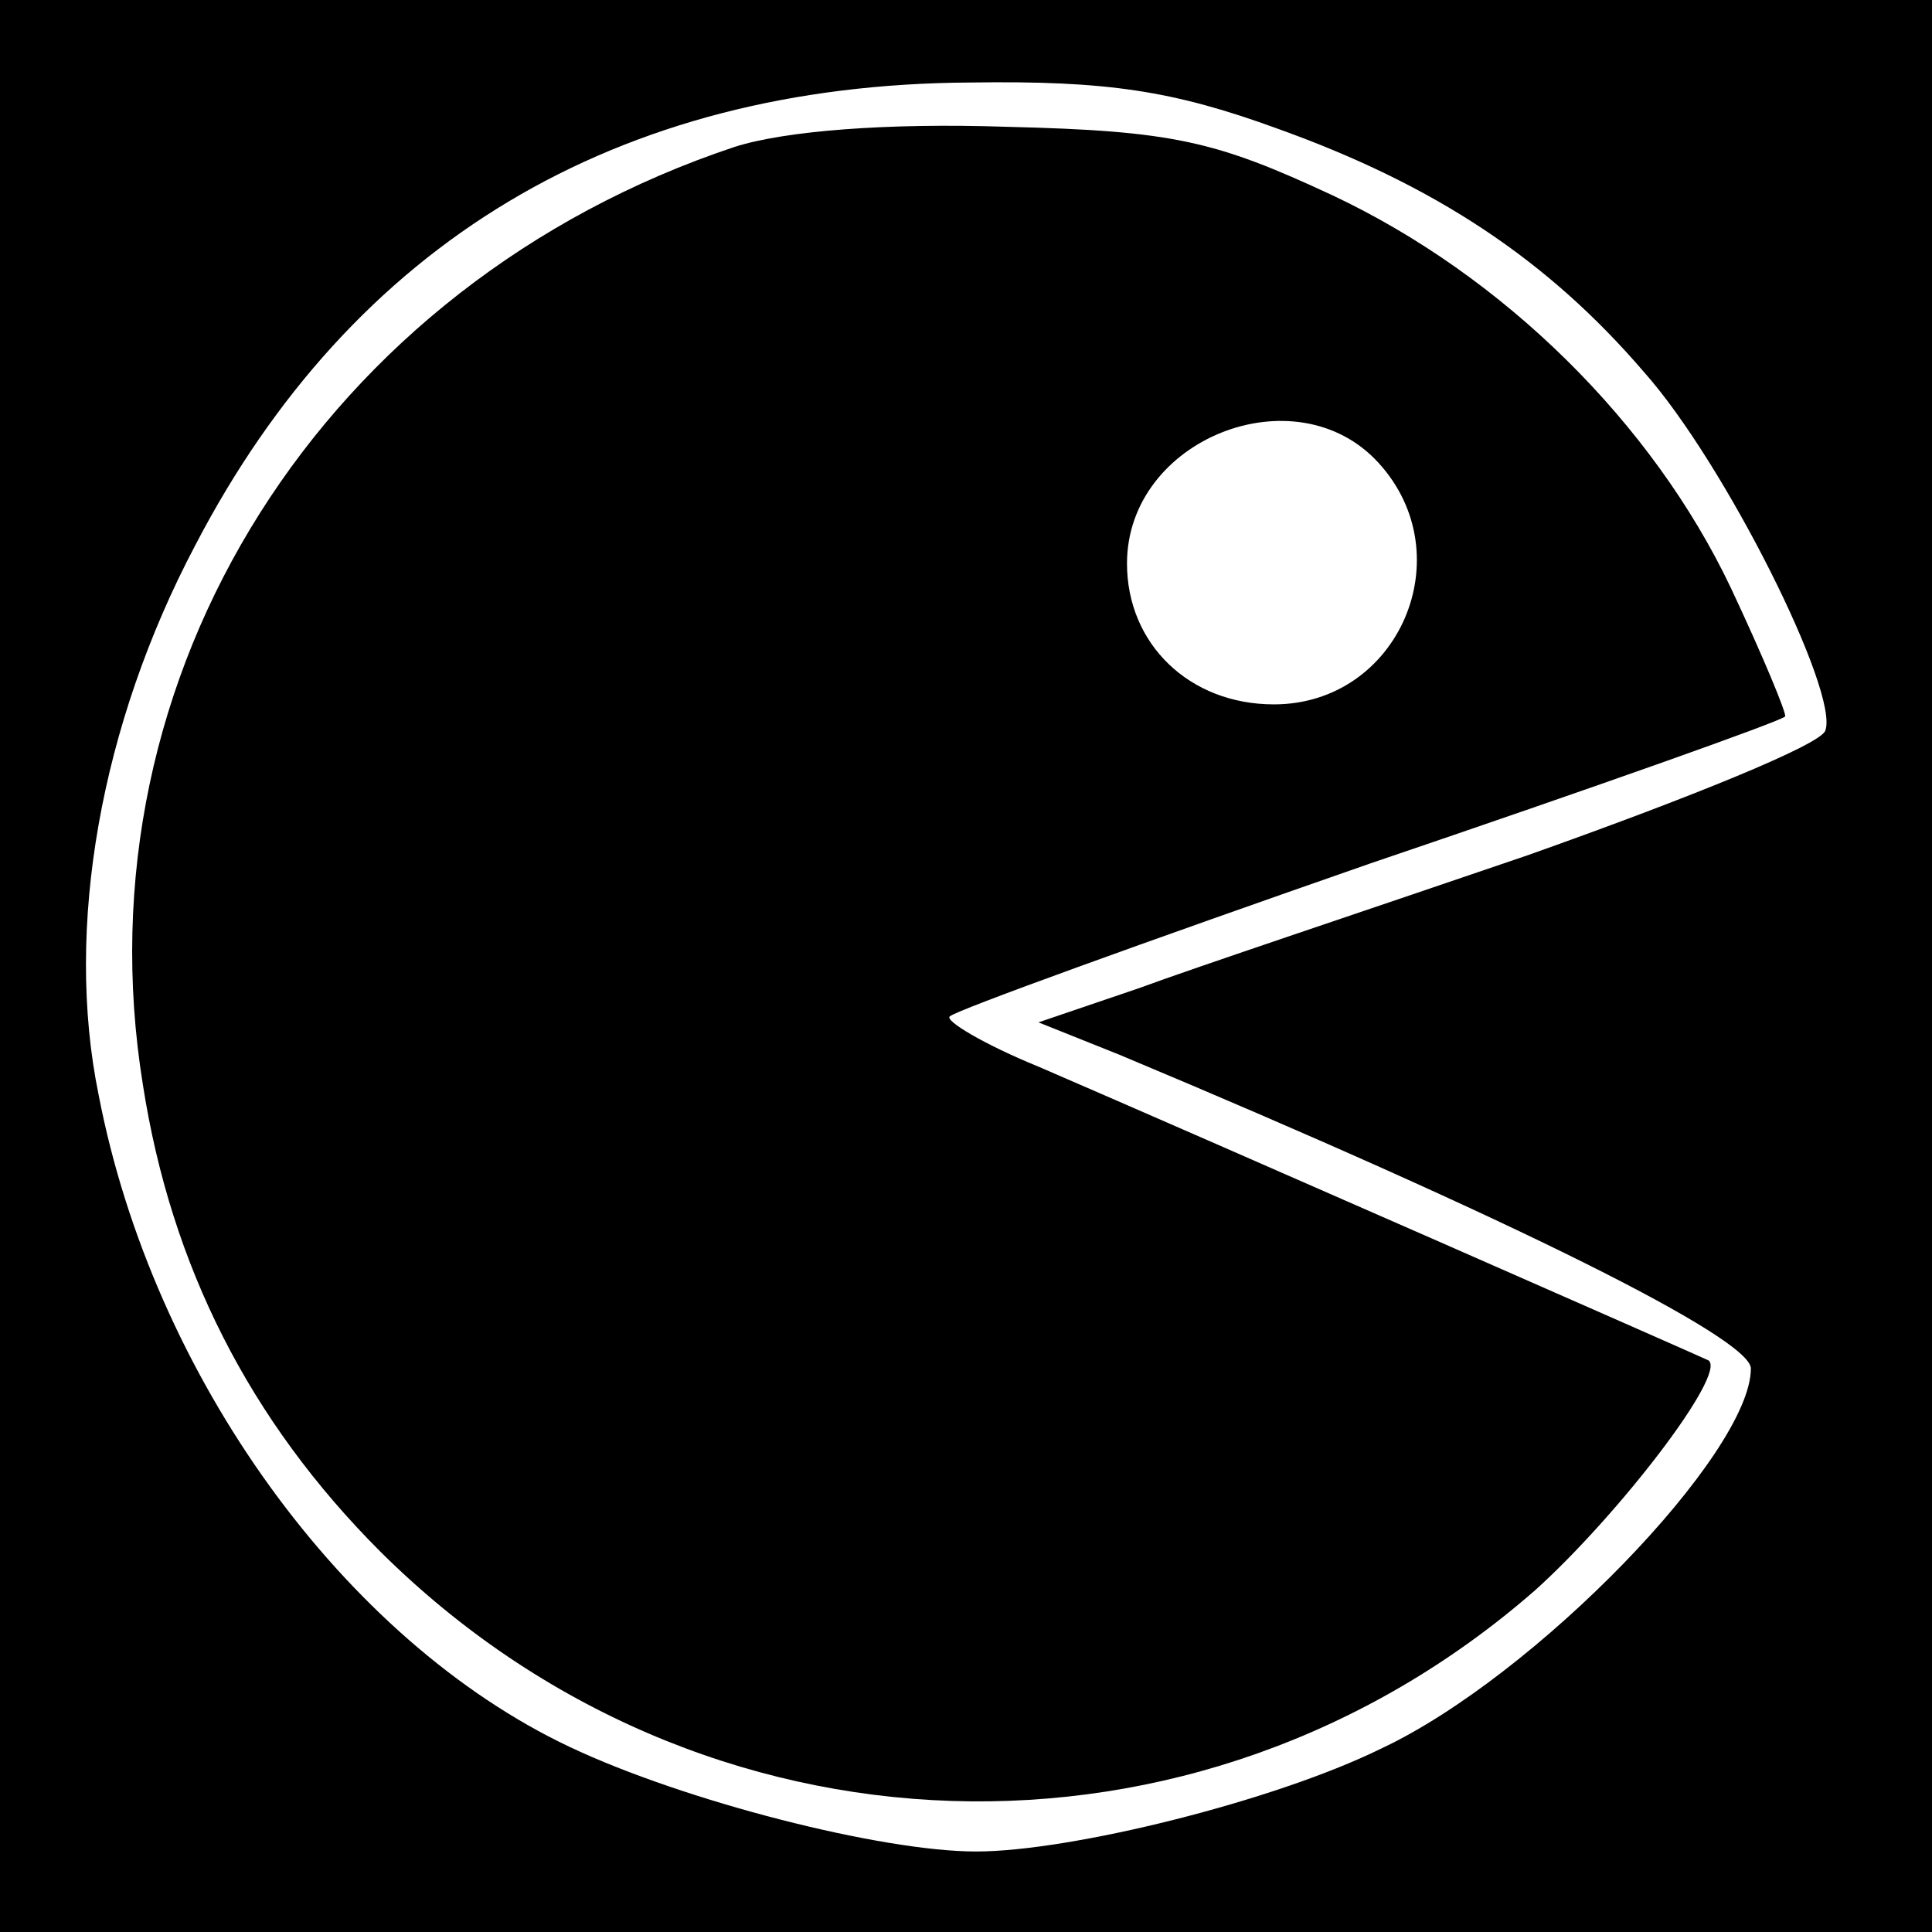 <?xml version="1.0" standalone="no"?>
<!DOCTYPE svg PUBLIC "-//W3C//DTD SVG 20010904//EN"
 "http://www.w3.org/TR/2001/REC-SVG-20010904/DTD/svg10.dtd">
<svg version="1.0" xmlns="http://www.w3.org/2000/svg"
 width="96pt" height="96pt" viewBox="0 0 96 96"
 preserveAspectRatio="xMidYMid meet">
<g transform="translate(0,96) scale(0.1,-0.1)"
fill="#000000" stroke="none">
<path d="M0 480 l0 -480 480 0 480 0 0 480 0 480 -480 0 -480 0 0 -480z m635
416 c78 -28 134 -65 182 -121 40 -45 97 -159 90 -178 -2 -7 -69 -34 -148 -62
-79 -27 -166 -56 -193 -66 l-50 -17 40 -16 c196 -82 314 -141 314 -156 0 -42
-107 -153 -184 -189 -53 -26 -154 -51 -201 -51 -47 0 -145 25 -202 52 -112 53
-207 184 -234 324 -17 83 1 184 48 273 78 150 209 229 385 230 68 1 101 -4
153 -23z"/>
<path d="M365 887 c-204 -68 -327 -262 -294 -466 14 -90 53 -167 118 -232 159
-158 406 -166 574 -19 41 37 95 107 86 114 -4 2 -245 108 -333 146 -27 11 -47
23 -44 25 3 3 97 37 209 76 112 38 205 71 206 73 1 1 -11 30 -27 64 -39 82
-113 155 -198 195 -58 27 -79 32 -162 34 -59 2 -110 -2 -135 -10z m320 -157
c42 -46 10 -120 -52 -120 -42 0 -73 30 -73 70 0 62 84 95 125 50z"/>
</g>
</svg>
